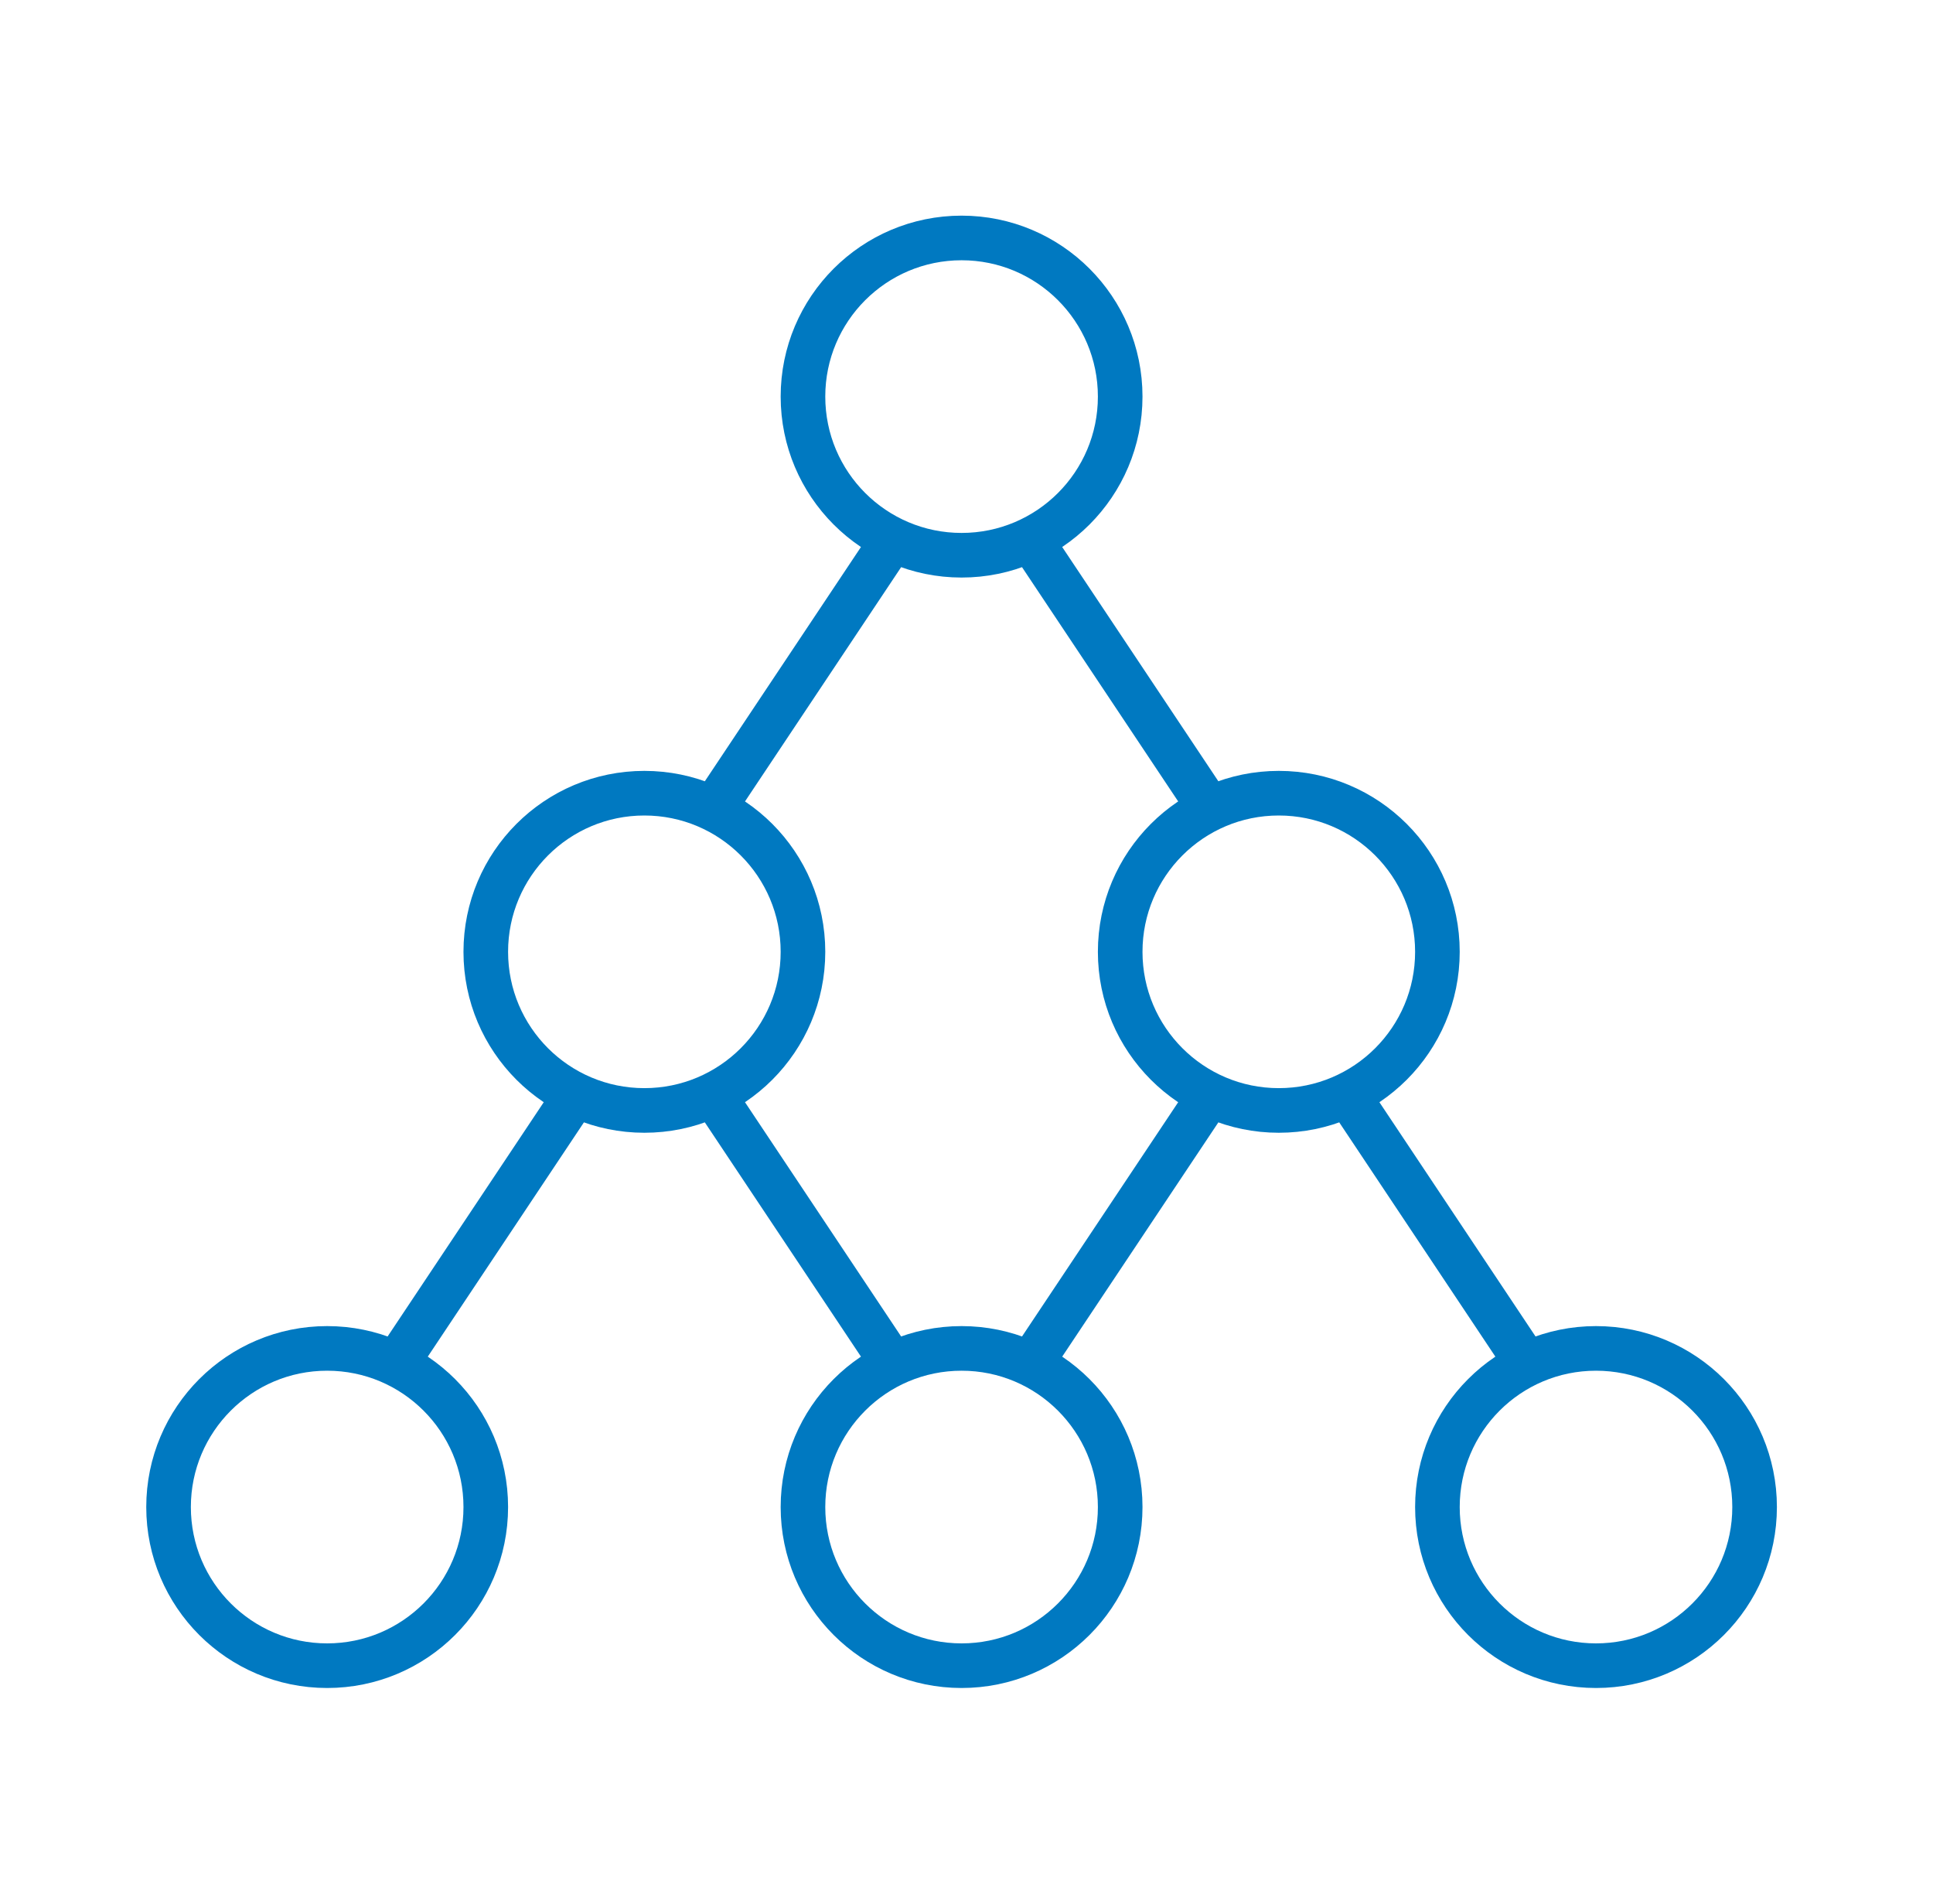 <svg width="65" height="64" viewBox="0 0 65 64" fill="none" xmlns="http://www.w3.org/2000/svg">
<path d="M13.668 45.333L19.001 37.333M24.335 26.667L29.668 18.667M35.001 18.667L40.335 26.667M45.668 37.333L51.001 45.333M40.335 37.333L35.001 45.333M24.335 37.333L29.668 45.333M37.668 13.333C37.668 16.279 35.28 18.667 32.335 18.667C29.389 18.667 27.001 16.279 27.001 13.333C27.001 10.388 29.389 8 32.335 8C35.28 8 37.668 10.388 37.668 13.333ZM27.001 32C27.001 34.946 24.613 37.333 21.668 37.333C18.723 37.333 16.335 34.946 16.335 32C16.335 29.055 18.723 26.667 21.668 26.667C24.613 26.667 27.001 29.055 27.001 32ZM37.668 50.667C37.668 53.612 35.28 56 32.335 56C29.389 56 27.001 53.612 27.001 50.667C27.001 47.721 29.389 45.333 32.335 45.333C35.28 45.333 37.668 47.721 37.668 50.667ZM59.001 50.667C59.001 53.612 56.614 56 53.668 56C50.722 56 48.335 53.612 48.335 50.667C48.335 47.721 50.722 45.333 53.668 45.333C56.614 45.333 59.001 47.721 59.001 50.667ZM16.335 50.667C16.335 53.612 13.947 56 11.001 56C8.056 56 5.668 53.612 5.668 50.667C5.668 47.721 8.056 45.333 11.001 45.333C13.947 45.333 16.335 47.721 16.335 50.667ZM48.335 32C48.335 34.946 45.947 37.333 43.001 37.333C40.056 37.333 37.668 34.946 37.668 32C37.668 29.055 40.056 26.667 43.001 26.667C45.947 26.667 48.335 29.055 48.335 32Z" stroke="#0079C1" stroke-width="1.5" stroke-linecap="round" stroke-linejoin="round"/>
</svg>
